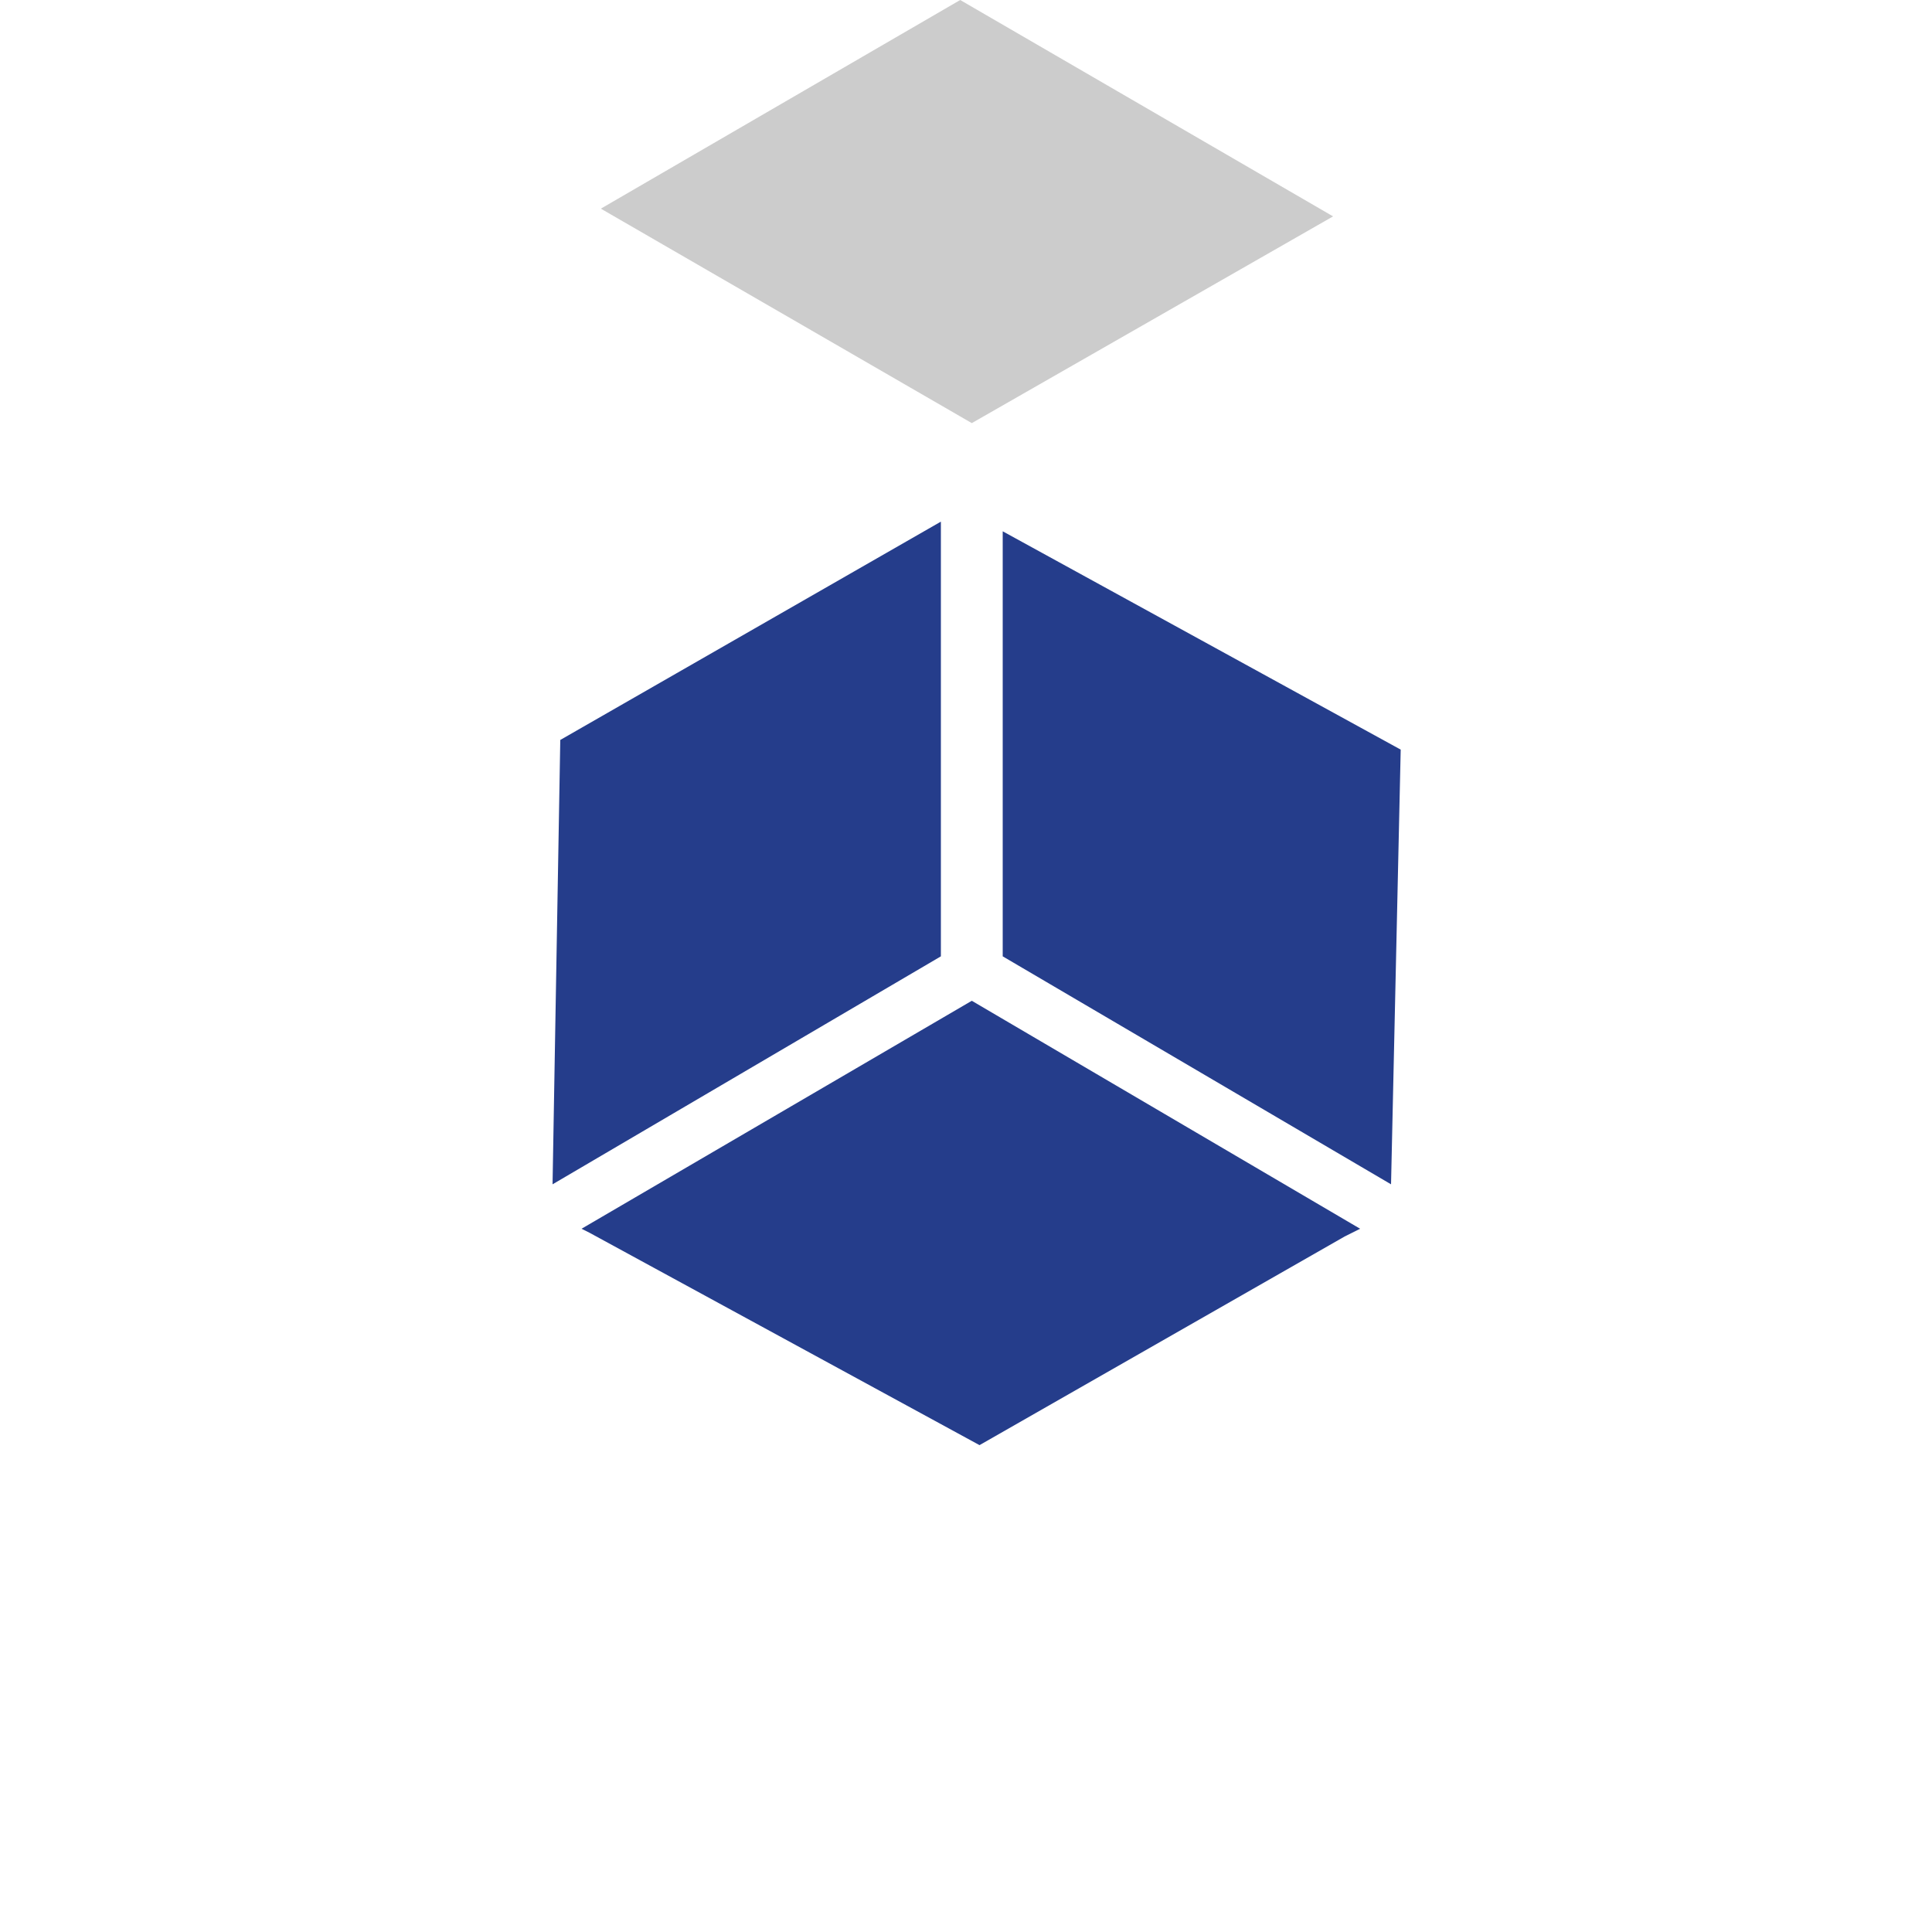 <?xml version="1.0" encoding="utf-8"?>
<!-- Generator: Adobe Illustrator 21.0.2, SVG Export Plug-In . SVG Version: 6.00 Build 0)  -->
<svg version="1.1" id="Layer_1" xmlns="http://www.w3.org/2000/svg" xmlns:xlink="http://www.w3.org/1999/xlink" x="0px" y="0px"
	 viewBox="0 0 100 100" style="enable-background:new 0 0 100 100;" xml:space="preserve">
<style type="text/css">
	.st0{fill:#253D8B;}
	.st1{fill:none;}
	.st2{fill:#4D4D4D;}
	.st3{fill:#404040;}
    
    .st4{       fill:#CCCCCC;
                -webkit-animation: movetop 0.5s; /* Safari 4+ */
                -moz-animation: movetop 0.5s; /* Fx 5+ */
                -o-animation: movetop 0.5s; /* Opera 12+ */
                animation: movetop 0.5s; /* IE 10+ */

        }
    
    .st5{       fill:#CCCCCC;
                -webkit-animation: movetop2 0.5s forwards; /* Safari 4+ */
                -moz-animation: movetop2 0.5s forwards; /* Fx 5+ */
                -o-animation: movetop2 0.5s forwards; /* Opera 12+ */
                animation: movetop2 0.5s forwards; /* IE 10+ */
                animation-delay: 0.5s;

                
        }
    
     .st6{       fill:#CCCCCC;
                -webkit-animation: movetop3 0.5s forwards; /* Safari 4+ */
                -moz-animation: movetop3 0.5s forwards; /* Fx 5+ */
                -o-animation: movetop3 0.5s forwards; /* Opera 12+ */
                animation: movetop3 0.5s forwards; /* IE 10+ */
                animation-delay: 0.5s;

                
        }
    
    .st7{       fill:#CCCCCC;
                -webkit-animation: movetop4 0.5s forwards; /* Safari 4+ */
                -moz-animation: movetop4 0.5s forwards; /* Fx 5+ */
                -o-animation: movetop4 0.5s forwards; /* Opera 12+ */
                animation: movetop4 0.5s forwards; /* IE 10+ */
                animation-delay: 1s;
                
        }
    
     .st8{       fill:#CCCCCC;
                -webkit-animation: movetop5 0.5s forwards; /* Safari 4+ */
                -moz-animation: movetop5 0.5s forwards; /* Fx 5+ */
                -o-animation: movetop5 0.5s forwards; /* Opera 12+ */
                animation: movetop5 0.5s forwards; /* IE 10+ */
                animation-delay: 1s;
                
        }
    
     .st9{       fill:#CCCCCC;
                -webkit-animation: movetop6 0.5s forwards; /* Safari 4+ */
                -moz-animation: movetop6 0.5s forwards; /* Fx 5+ */
                -o-animation: movetop6 0.5s forwards; /* Opera 12+ */
                animation: movetop6 0.5s forwards; /* IE 10+ */
                animation-delay: 1.5s;
                
        }
    
     .st10{       fill:#CCCCCC;
                -webkit-animation: movetop7 0.5s forwards; /* Safari 4+ */
                -moz-animation: movetop7 0.5s forwards; /* Fx 5+ */
                -o-animation: movetop7 0.5s forwards; /* Opera 12+ */
                animation: movetop7 0.5s forwards; /* IE 10+ */
                animation-delay: 1.5s;
                
        }
    .test{
                -webkit-animation: opac 3s infinite; /* Safari 4+ */
                -moz-animation: opac 3s infinite; /* Fx 5+ */
                -o-animation: opac 3s infinite; /* Opera 12+ */
                animation: opac 3s infinite; /* IE 10+ */


        }


    
        .st11{
                fill:#fff333;


    animation: animationFrames 1.5s infinite ;
        transform-origin: 50% 50%;
        animation-delay: 2s;

    }




    @-webkit-keyframes movetop {
        
        0% {
            transform: translate3d(0px, -20px, 0px);
            opacity:0.1;
            }
        100% {
            transform: translate3d(0px, 0px, 0px);
            opacity: 1;
        }
    }
    
        @-webkit-keyframes movetop2 {
        
        0% {
            transform: translate3d(20px, -20px, 20px);
            opacity:0.1;
            visibility:visible;
            }
        100% {
            transform: translate3d(0px, 0px, 0px);
            opacity: 1;
    visibility:visible;
        }
    }
    
    @-webkit-keyframes movetop3 {
        
        0% {
            transform: translate3d(-20px, -20px, 20px);
            opacity:0.1;
            visibility:visible;
            }
        100% {
            transform: translate3d(0px, 0px, 0px);
            opacity: 1;
    visibility:visible;
        }
    }
    
     @-webkit-keyframes movetop4 {
        
        0% {
            transform: translate3d(-20px, -40px, 20px);
            opacity:0.1;
            visibility:visible;
            }
        100% {
            transform: translate3d(0px, 0px, 0px);
            opacity: 1;
    visibility:visible;
        }
    }
    
         @-webkit-keyframes movetop5 {
        
        0% {
            transform: translate3d(20px, -40px, 20px);
            opacity:0.1;
            visibility:visible;
            }
        100% {
            transform: translate3d(0px, 0px, 0px);
            opacity: 1;
    visibility:visible;
        }
    }
    
             @-webkit-keyframes movetop6 {
        
        0% {
            transform: translate3d(-20px, 60px, 20px);
            opacity:0.1;
            visibility:visible;
            }
        100% {
            transform: translate3d(0px, 0px, 0px);
            opacity: 1;
    visibility:visible;
        }
    }
    
                 @-webkit-keyframes movetop7 {
        
        0% {
            transform: translate3d(20px, 60px, 20px);
            opacity:0.1;
            visibility:visible;
            }
    
        100% {
            transform: translate3d(0px, 0px, 0px);
            opacity: 1;
    visibility:visible;
        }
    }
    
    
     @-webkit-keyframes animationFrames {
        
  0% {
    transform:   rotate(0deg) ;

    }
  100% {
    animation-timing-function: ease-in-out;
    transform:  rotate(359deg)  ;


    }




    
    
</style>
    <g style="padding-left:40px;">
<g class="st11">
<polygon class="st0" points="48.7,27.5 48.7,27 29,38.3 28.6,61.3 48.7,49.5 "/>
<path class="st0" d="M72,61.3C72,61.3,72,61.3,72,61.3l0.5-22.5L51.9,27.5v22L72,61.3L72,61.3z"/>
<polygon class="st0" points="50.3,51.8 30.1,63.6 30.1,63.6 30.1,63.6 30.5,63.8 50.7,74.8 69.6,64 70.4,63.6 "/>
</g>
<path class="st1" d="M47.8,72.6"/>
<polygon class="st2 st7" style="transform: translate3d(-20px, -40px, 20px);visibility:hidden;" points="25.2,65.1 5.4,54.3 5.4,76.4 24.7,87.6 "/>
<polygon class="st4" points="50.3,21.9 69,11.2 49.7,0 31.1,10.8 "/>

<polygon class="st2 st8" style="transform: translate3d(20px, -40px, 20px);visibility:hidden;" points="75.3,65.6 75.3,87.3 94.1,76.4 94.1,54.7 "/>                                                 
<polygon class="st6" style="transform: translate3d(-20px, -20px, 20px);visibility:hidden;" points="14.7,27.8 27.6,34.9 46.4,24.1 27.1,12.9 7.9,24.1 "/>
<polygon class="st2 st7" style="transform: translate3d(-20px, -40px, 20px);visibility:hidden;" points="25.2,60.2 25.3,60.3 25.7,38.2 5.9,27.4 5.9,49.4 25.2,60.7 "/>
<polygon class="st5" style="transform: translate3d(20px, -20px, 20px);visibility:hidden;" points="54.2,24.6 73.9,35.4 92.7,24.7 73.4,13.5 "/>                            /* -----------------*/
<polygon class="st2 st8" style="transform: translate3d(20px, -40px, 20px);visibility:hidden;" points="75.9,38.7 75.4,61.2 94.6,50 94.6,28 "/>
<polygon class="st2 st9" style="transform: translate3d(-20px, 60px, 20px);visibility:hidden;" points="48.9,77.5 29,66.7 29,88.7 48.4,100 48.8,79.4 "/>
<polygon class="st2 st10" style="transform: translate3d(20px, 60px, 20px);visibility:hidden;" points="71.5,88.7 71.5,66.8 52.7,77.5 52.3,99.9 "/>
    </g>
</svg>
